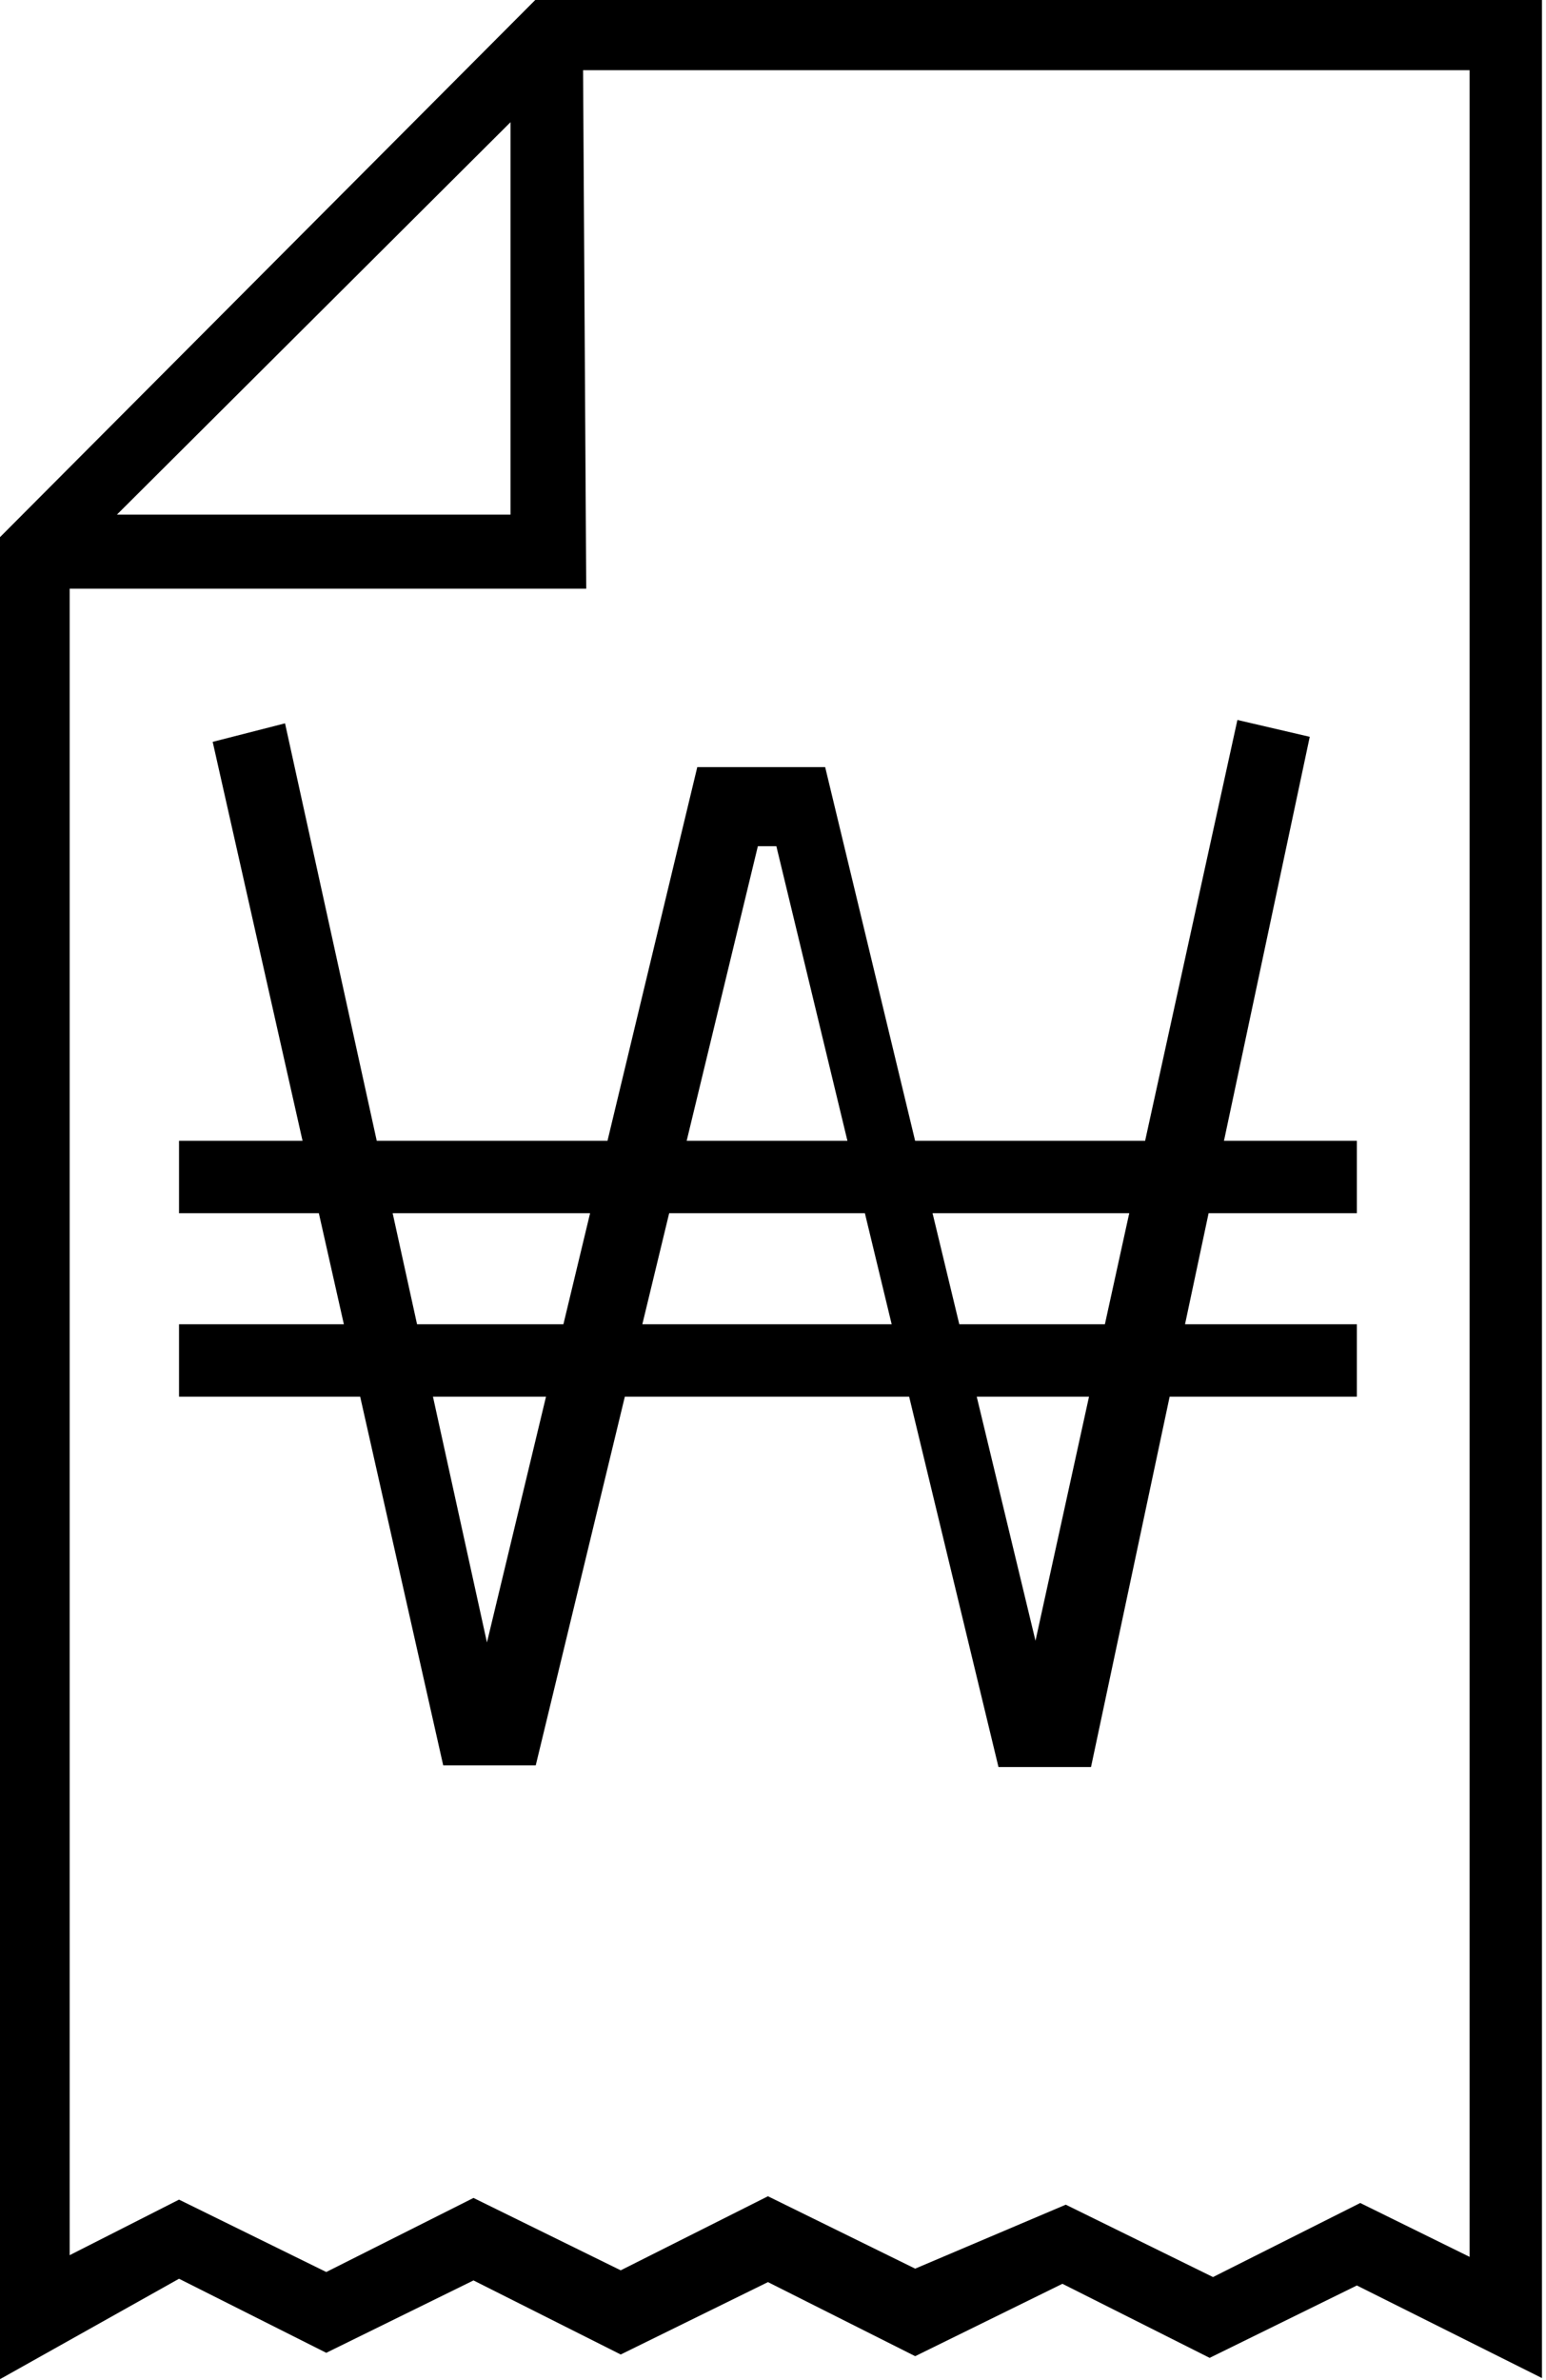 <svg viewBox="2.406 -28.137 9.188 14.137" xmlns="http://www.w3.org/2000/svg"><path d="M2.4-14v-10.94l3.19-3.2h5.98v14.13l-1.1-.55 -.875.43 -.875-.44 -.875.43 -.875-.44 -.875.43 -.875-.44 -.875.43 -.875-.44Zm6.34-1.04l.875.43 .875-.44 .65.32v-12.99H5.75L2.82-24.8v10.06l.65-.33 .875.43 .875-.44 .875.43 .875-.44 .875.43Zm-2.85-9.6H2.6v-.44h2.84v-2.85h.43Zm3 7h-.55l-1.32-5.47h-.11l-1.32 5.46h-.55l-1.37-6.08 .43-.11 1.2 5.46 1.25-5.2h.76l1.25 5.19 1.2-5.47 .43.1Zm-5.42-3.72h7v.43h-7Zm0 1.09h7v.43h-7Z"/></svg>